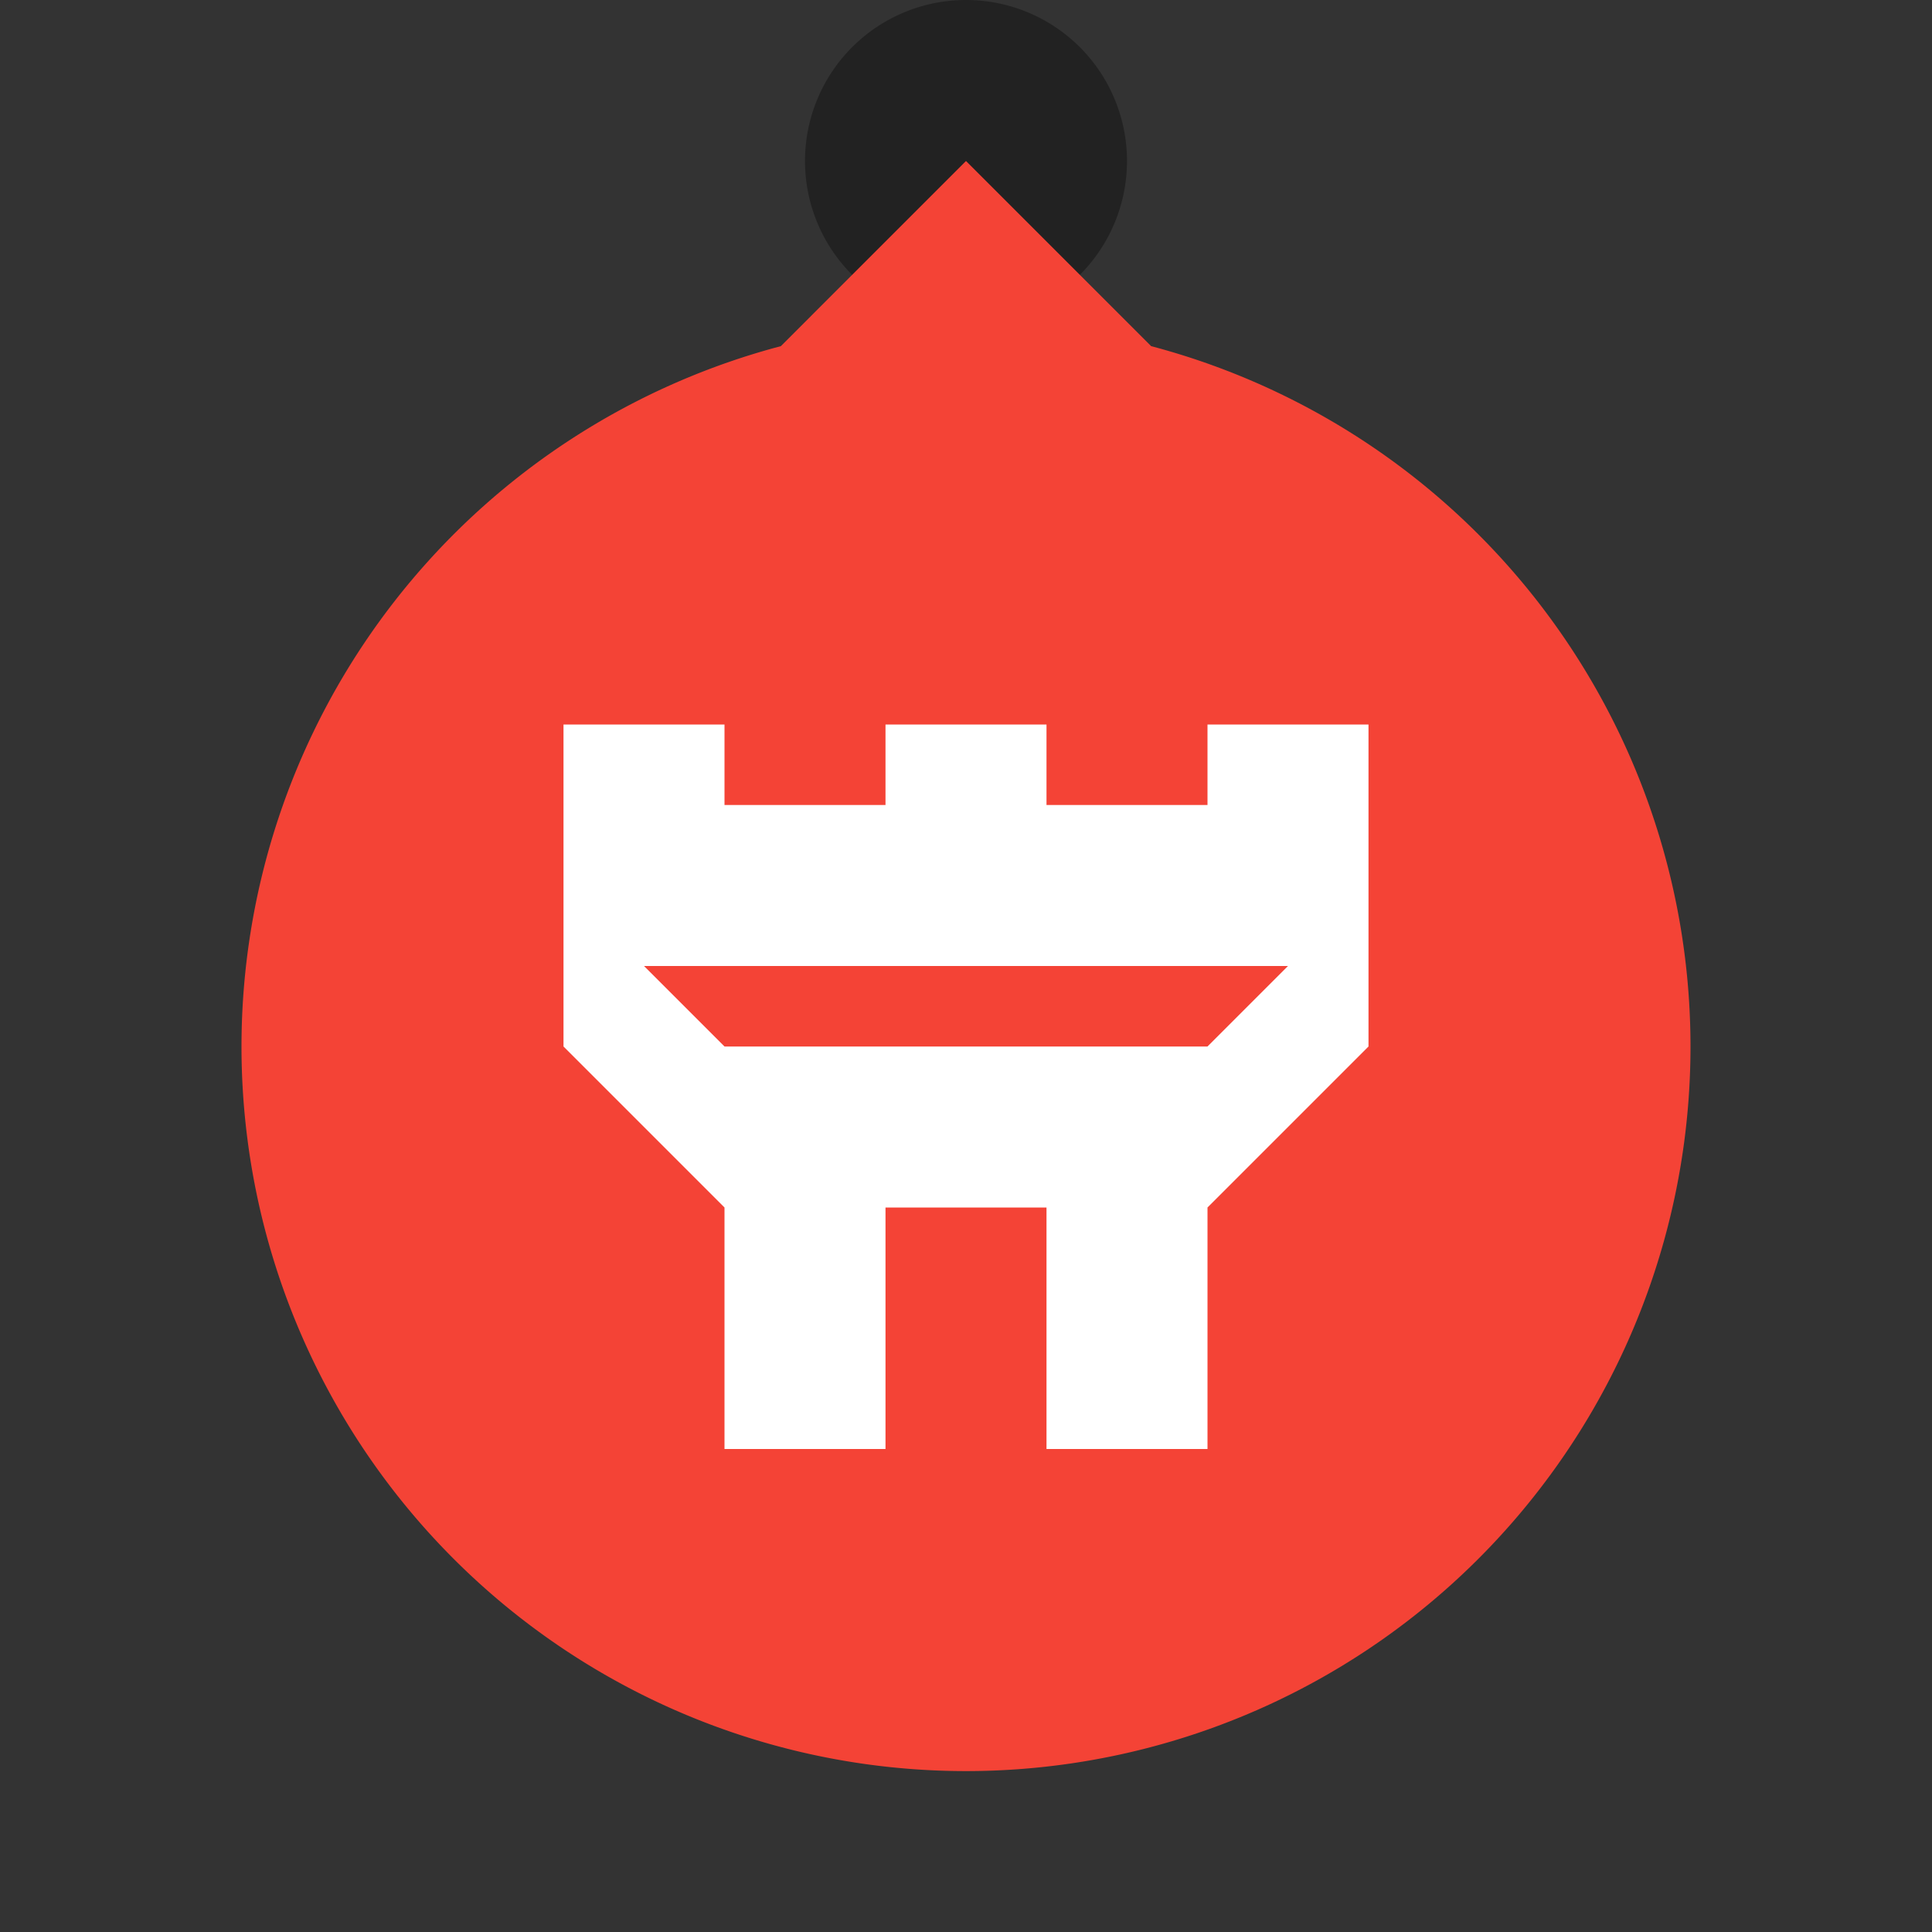 <svg xmlns="http://www.w3.org/2000/svg" style="isolation:isolate" width="24" height="24"><rect width="100%" height="100%" fill="#333333" stroke="none"/><defs><clipPath id="a"><path d="M0 0h24v24H0z"/></clipPath></defs><g clip-path="url(#a)"><path d="M14 2a2 2 0 1 1-4 0 2 2 0 0 1 4 0z" fill-opacity=".33"/><path d="M9.7 4.3L12 2l2.3 2.3a9 9 0 1 1-4.6 0z" fill-rule="evenodd" fill="#F44336"/><path d="M15 18v-3l2-2V9h-2v1h-2V9h-2v1H9V9H7v4l2 2v3h2v-3h2v3h2m-7-6h8l-1 1H9l-1-1m7 6z" fill-rule="evenodd" fill="#FFF"/></g></svg>